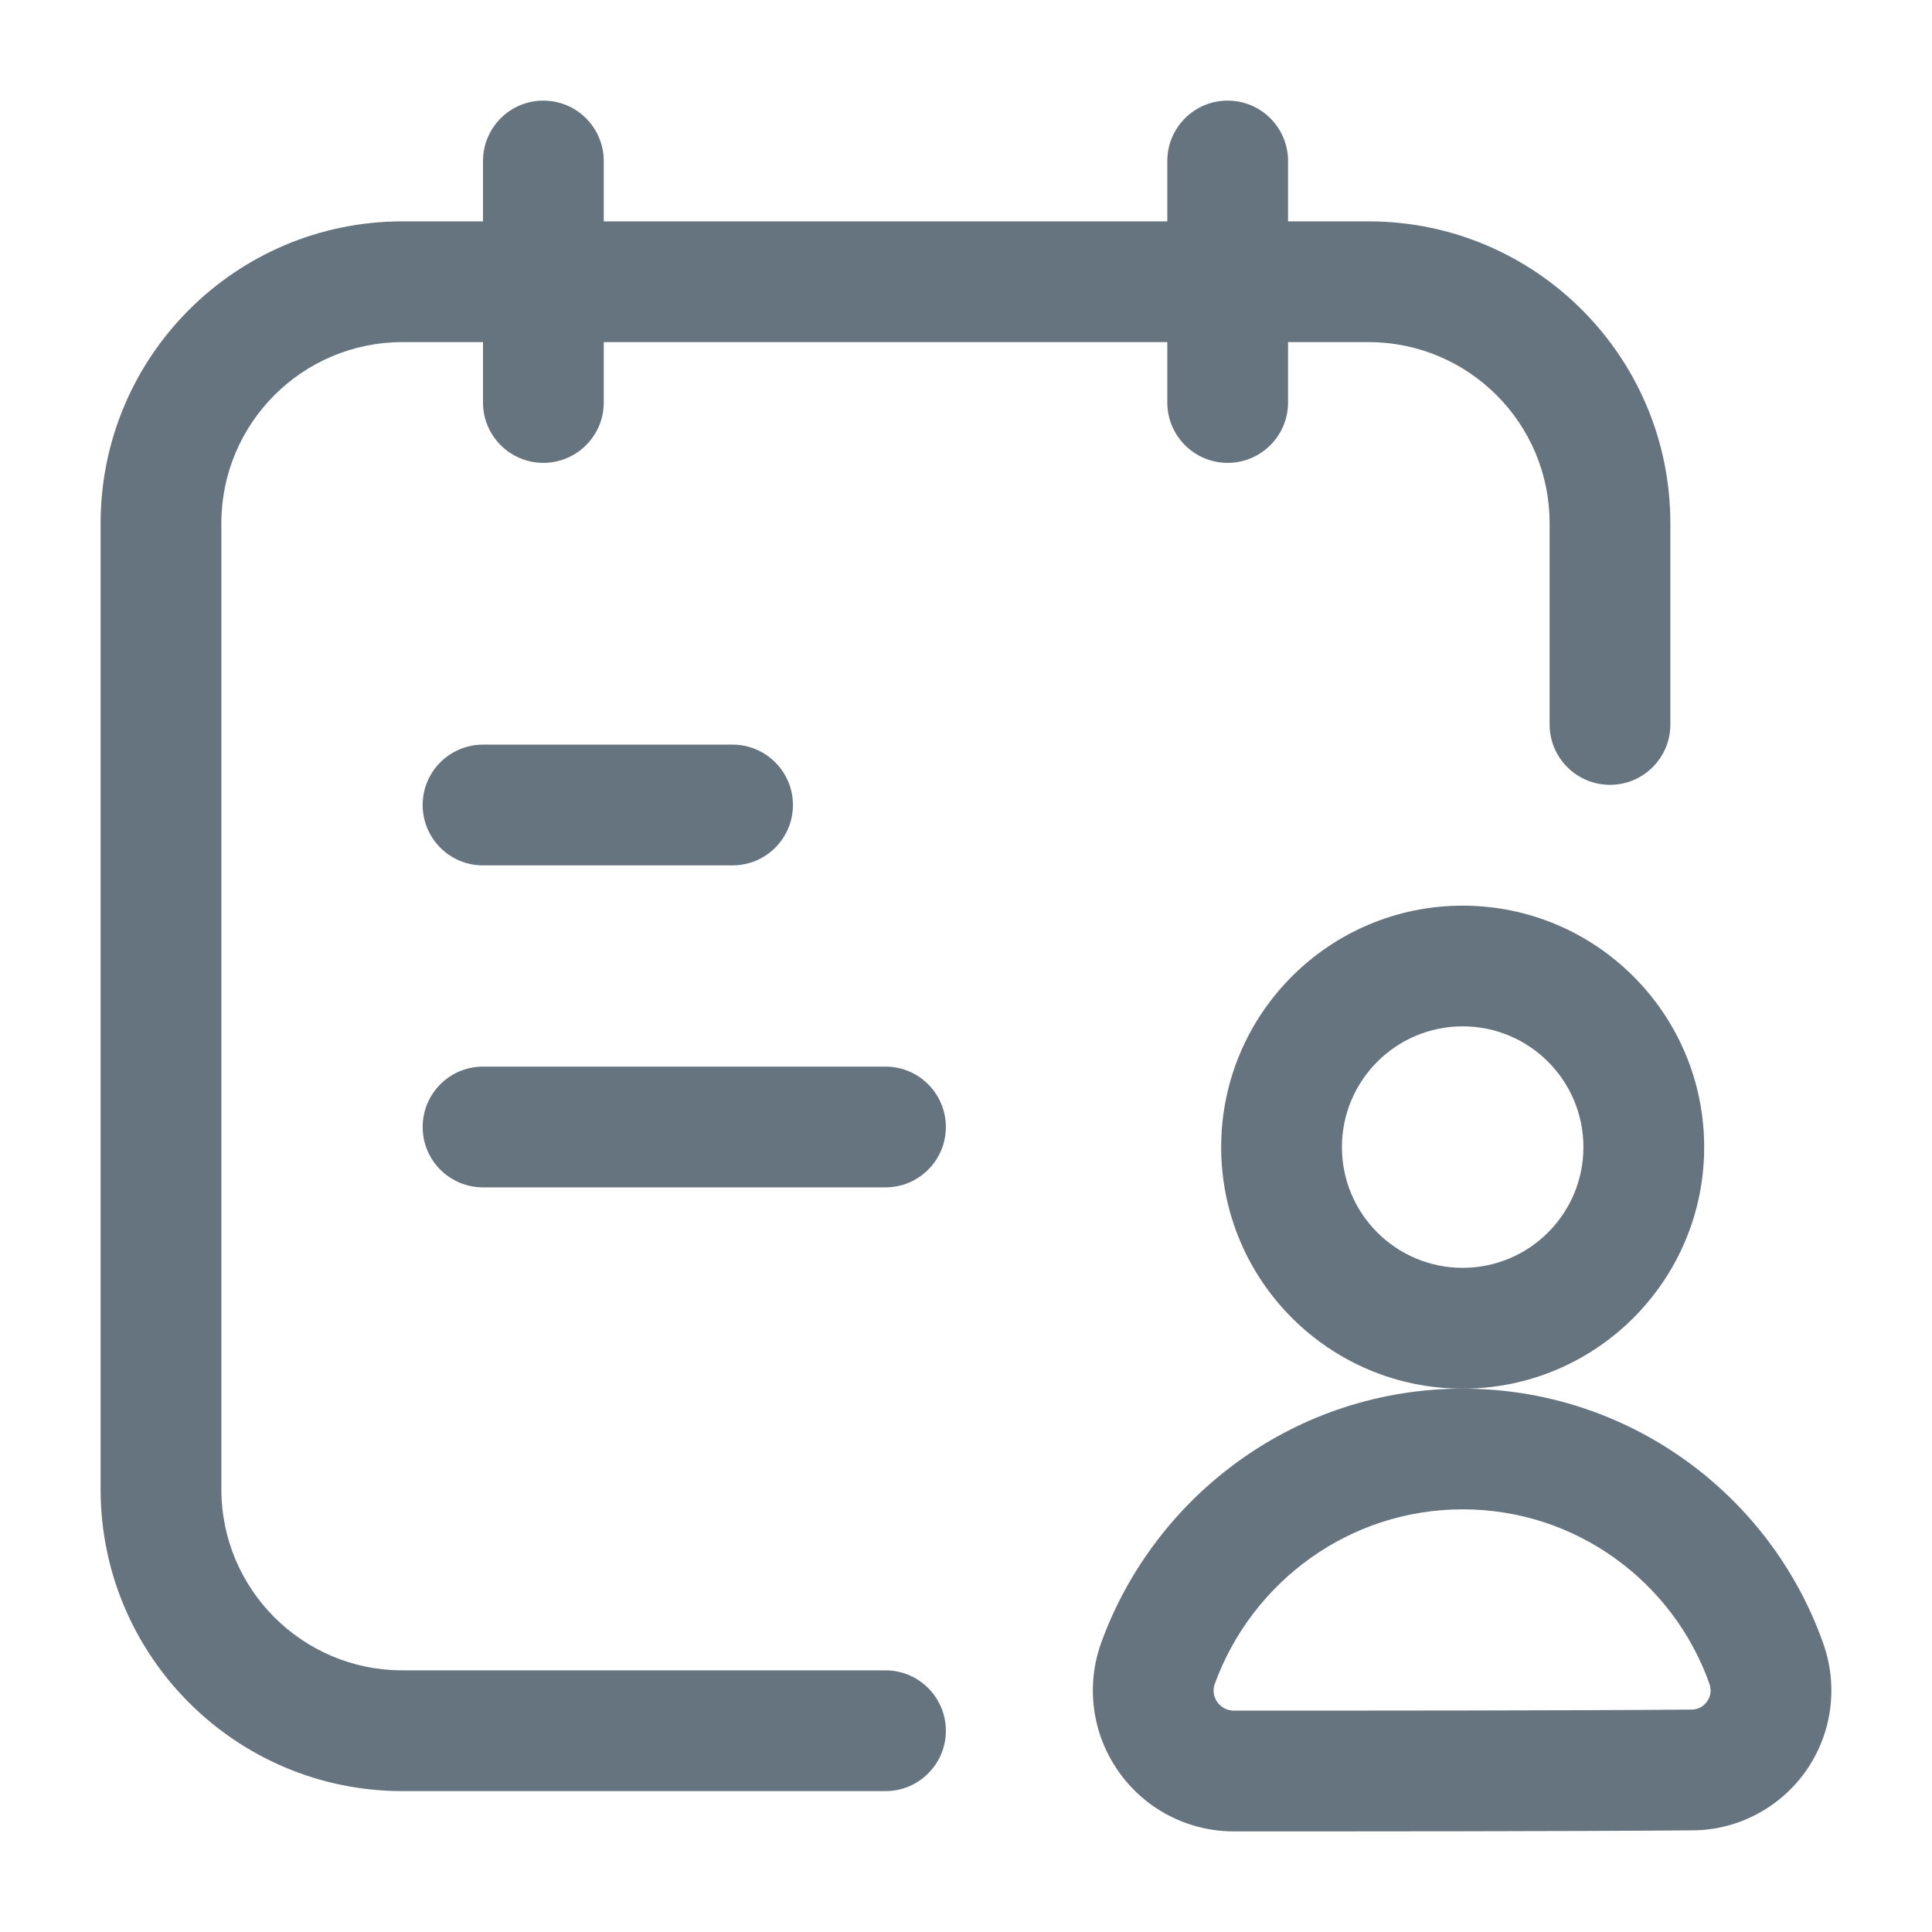 <svg width="26" height="26" viewBox="0 0 26 26" fill="none" xmlns="http://www.w3.org/2000/svg">
<path fill-rule="evenodd" clip-rule="evenodd" d="M19.684 12.188C17.89 12.188 16.434 13.643 16.434 15.438C16.434 17.232 17.89 18.688 19.684 18.688C21.478 18.688 22.934 17.232 22.934 15.438C22.934 13.643 21.478 12.188 19.684 12.188ZM19.684 13.812C20.581 13.812 21.309 14.54 21.309 15.438C21.309 16.334 20.581 17.062 19.684 17.062C18.787 17.062 18.059 16.334 18.059 15.438C18.059 14.54 18.787 13.812 19.684 13.812Z" fill="#66747F"/>
<path fill-rule="evenodd" clip-rule="evenodd" d="M16.604 24.646C18.251 24.646 21.125 24.646 22.772 24.632C23.379 24.632 23.956 24.331 24.308 23.826C24.66 23.321 24.742 22.676 24.53 22.099C23.823 20.115 21.919 18.688 19.684 18.688C17.453 18.688 15.55 20.111 14.824 22.095C14.61 22.676 14.693 23.326 15.049 23.834C15.403 24.344 15.985 24.646 16.604 24.646ZM16.604 23.021C16.515 23.021 16.432 22.977 16.381 22.905C16.33 22.832 16.318 22.739 16.349 22.656C16.35 22.656 16.35 22.655 16.35 22.655C16.848 21.293 18.152 20.312 19.684 20.312C21.214 20.312 22.516 21.29 23.002 22.652C23.003 22.656 23.003 22.659 23.005 22.661C23.034 22.74 23.023 22.828 22.974 22.896C22.927 22.966 22.849 23.007 22.764 23.007C22.762 23.007 22.76 23.007 22.758 23.007C21.114 23.021 18.247 23.021 16.604 23.021Z" fill="#66747F"/>
<path fill-rule="evenodd" clip-rule="evenodd" d="M22.479 9.75V7.042C22.479 4.798 20.66 2.979 18.417 2.979H5.417C3.173 2.979 1.354 4.798 1.354 7.042V20.042C1.354 22.285 3.173 24.104 5.417 24.104H11.917C12.365 24.104 12.729 23.74 12.729 23.292C12.729 22.843 12.365 22.479 11.917 22.479C11.917 22.479 8.253 22.479 5.417 22.479C4.07 22.479 2.979 21.388 2.979 20.042V7.042C2.979 5.695 4.07 4.604 5.417 4.604H18.417C19.763 4.604 20.854 5.695 20.854 7.042V9.75C20.854 10.198 21.218 10.562 21.667 10.562C22.115 10.562 22.479 10.198 22.479 9.75Z" fill="#66747F"/>
<path fill-rule="evenodd" clip-rule="evenodd" d="M6.5 2.167V5.417C6.5 5.865 6.864 6.229 7.312 6.229C7.761 6.229 8.125 5.865 8.125 5.417V2.167C8.125 1.718 7.761 1.354 7.312 1.354C6.864 1.354 6.5 1.718 6.5 2.167Z" fill="#66747F"/>
<path fill-rule="evenodd" clip-rule="evenodd" d="M15.709 2.167V5.417C15.709 5.865 16.073 6.229 16.521 6.229C16.97 6.229 17.334 5.865 17.334 5.417V2.167C17.334 1.718 16.97 1.354 16.521 1.354C16.073 1.354 15.709 1.718 15.709 2.167Z" fill="#66747F"/>
<path fill-rule="evenodd" clip-rule="evenodd" d="M6.5 11.646H9.858C10.307 11.646 10.671 11.282 10.671 10.833C10.671 10.385 10.307 10.021 9.858 10.021H6.5C6.051 10.021 5.688 10.385 5.688 10.833C5.688 11.282 6.051 11.646 6.5 11.646Z" fill="#66747F"/>
<path fill-rule="evenodd" clip-rule="evenodd" d="M6.5 15.979H11.917C12.365 15.979 12.729 15.615 12.729 15.167C12.729 14.718 12.365 14.354 11.917 14.354H6.5C6.051 14.354 5.688 14.718 5.688 15.167C5.688 15.615 6.051 15.979 6.5 15.979Z" fill="#66747F"/>
</svg>
